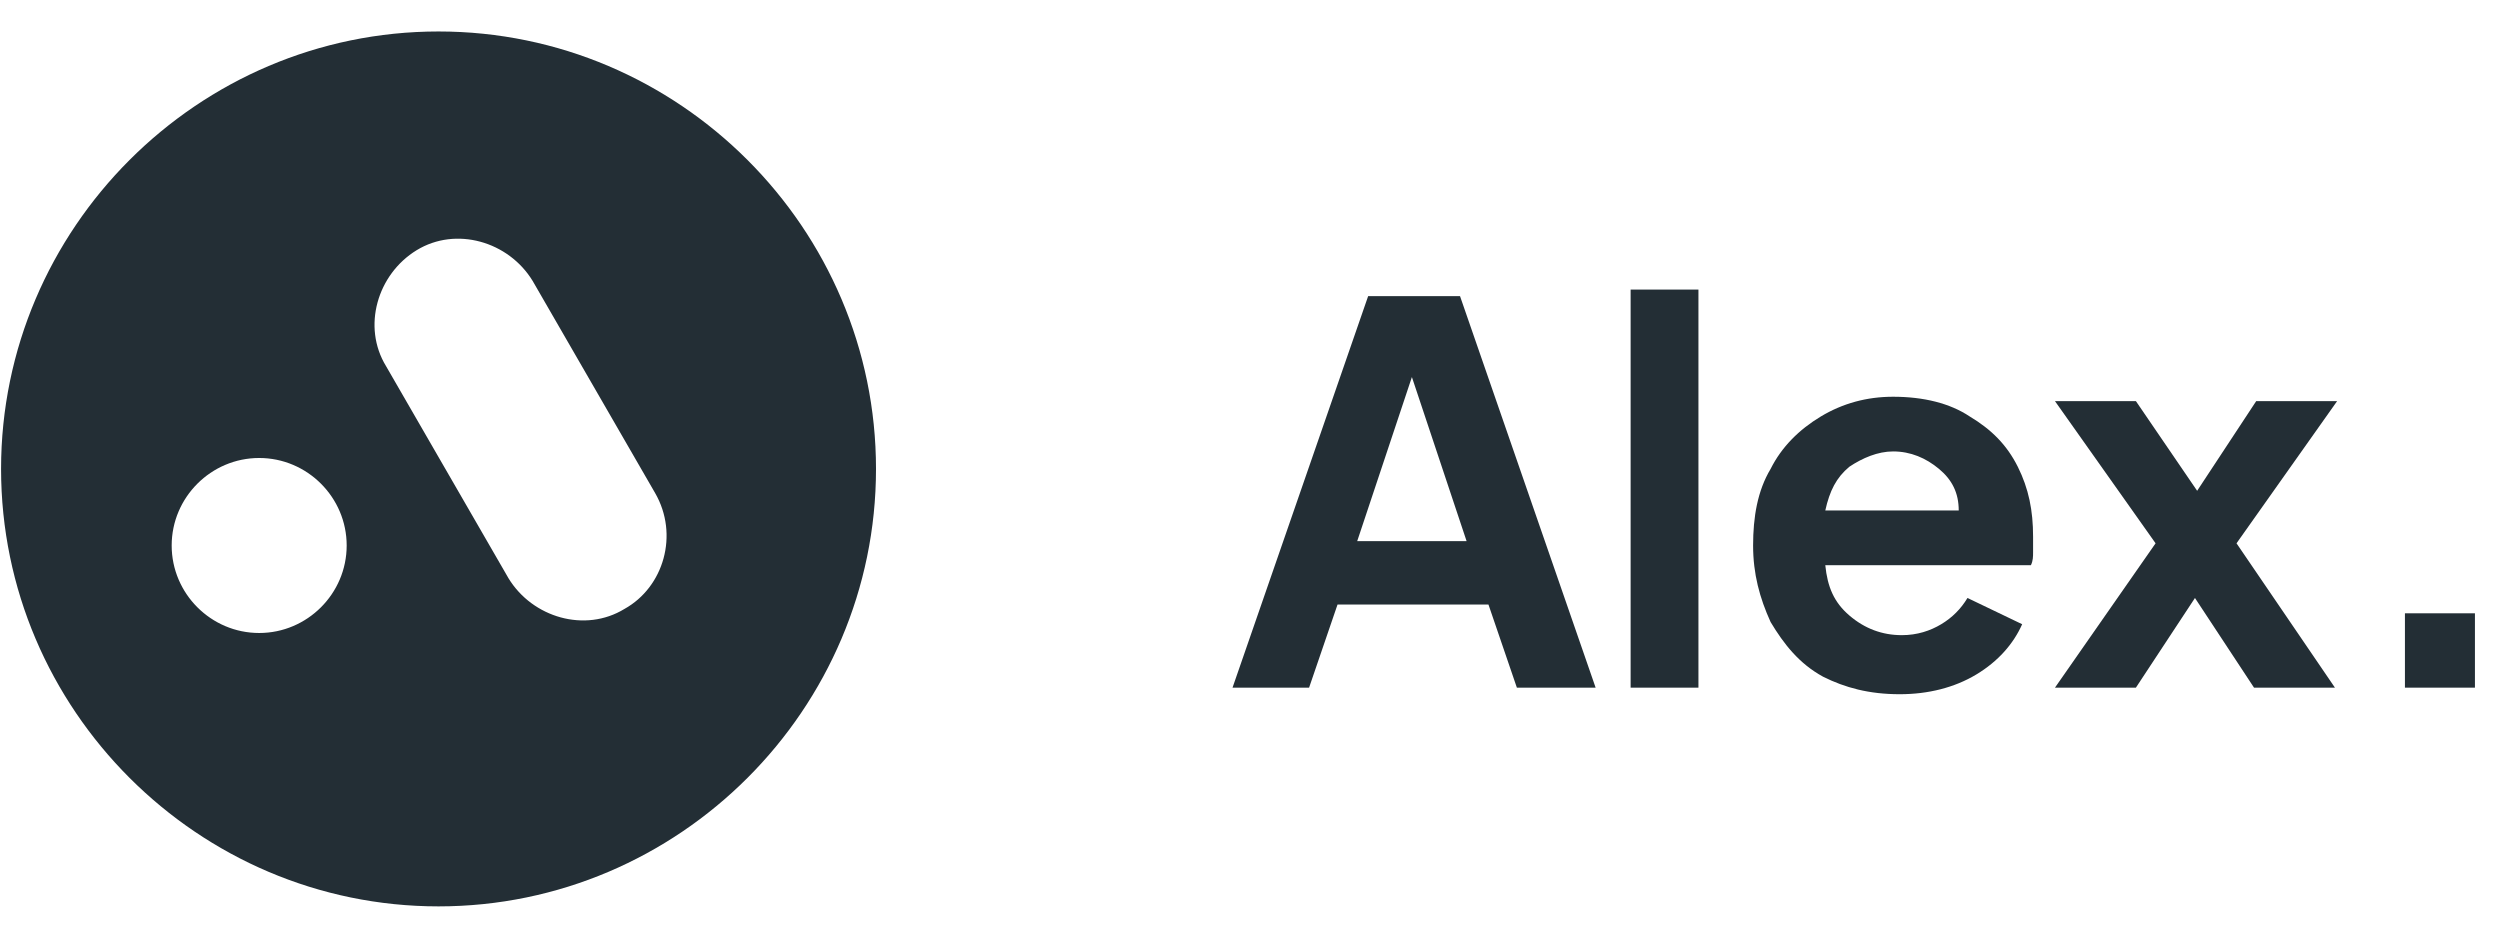 <svg width="112" height="42" viewBox="0 0 112 42" fill="none" xmlns="http://www.w3.org/2000/svg">
<g clip-path="url(#clip0_1_267)">
<path d="M55.217 30.807H58.647L59.921 27.084H66.683L67.956 30.807H71.484L65.409 13.267H61.293L55.217 30.807ZM60.803 24.242L63.253 16.892L65.703 24.242H60.803Z" fill="#232E35"/>
<path d="M73.052 30.807H76.09V12.973H73.052V30.807Z" fill="#232E35"/>
<path d="M85.105 31.101C86.379 31.101 87.555 30.807 88.535 30.219C89.514 29.631 90.201 28.847 90.593 27.965L88.143 26.789C87.849 27.279 87.457 27.671 86.967 27.965C86.477 28.259 85.889 28.455 85.203 28.455C84.321 28.455 83.537 28.161 82.851 27.573C82.165 26.985 81.871 26.299 81.773 25.32H90.984C91.082 25.124 91.082 24.928 91.082 24.732C91.082 24.536 91.082 24.242 91.082 24.046C91.082 22.87 90.886 21.89 90.397 20.91C89.906 19.93 89.221 19.244 88.241 18.656C87.359 18.068 86.183 17.774 84.811 17.774C83.635 17.774 82.557 18.068 81.577 18.656C80.597 19.244 79.813 20.028 79.323 21.008C78.735 21.988 78.539 23.164 78.539 24.438C78.539 25.712 78.833 26.789 79.323 27.867C79.911 28.847 80.597 29.729 81.675 30.317C82.655 30.807 83.733 31.101 85.105 31.101ZM84.811 20.224C85.595 20.224 86.281 20.518 86.869 21.008C87.457 21.498 87.751 22.086 87.751 22.87H81.773C81.969 21.988 82.263 21.4 82.851 20.91C83.439 20.518 84.125 20.224 84.811 20.224Z" fill="#232E35"/>
<path d="M92.062 30.807H95.688L98.334 26.79L100.98 30.807H104.605L100.196 24.34L104.703 17.97H101.078L98.432 21.988L95.688 17.97H92.062L96.57 24.34L92.062 30.807Z" fill="#232E35"/>
<path d="M107.741 30.807H110.877V27.476H107.741V30.807Z" fill="#232E35"/>
<path d="M19.646 1.41C8.867 1.41 0.048 10.229 0.048 21.008C0.048 31.787 8.867 40.606 19.646 40.606C30.425 40.606 39.245 31.787 39.245 21.008C39.245 10.229 30.425 1.41 19.646 1.41ZM11.611 28.358C9.455 28.358 7.691 26.594 7.691 24.438C7.691 22.282 9.455 20.518 11.611 20.518C13.767 20.518 15.531 22.282 15.531 24.438C15.531 26.594 13.767 28.358 11.611 28.358ZM27.976 27.28C26.212 28.358 23.86 27.672 22.782 25.908L17.294 16.402C16.216 14.639 16.902 12.287 18.666 11.209C20.43 10.131 22.782 10.817 23.86 12.581L29.348 22.086C30.425 23.948 29.739 26.3 27.976 27.28Z" fill="#232E35"/>
</g>
<defs>
<clipPath id="clip0_1_267">
<rect width="111.711" height="40.177" fill="white" transform="translate(0.048 0.92)"/>
</clipPath>
</defs>
</svg>
